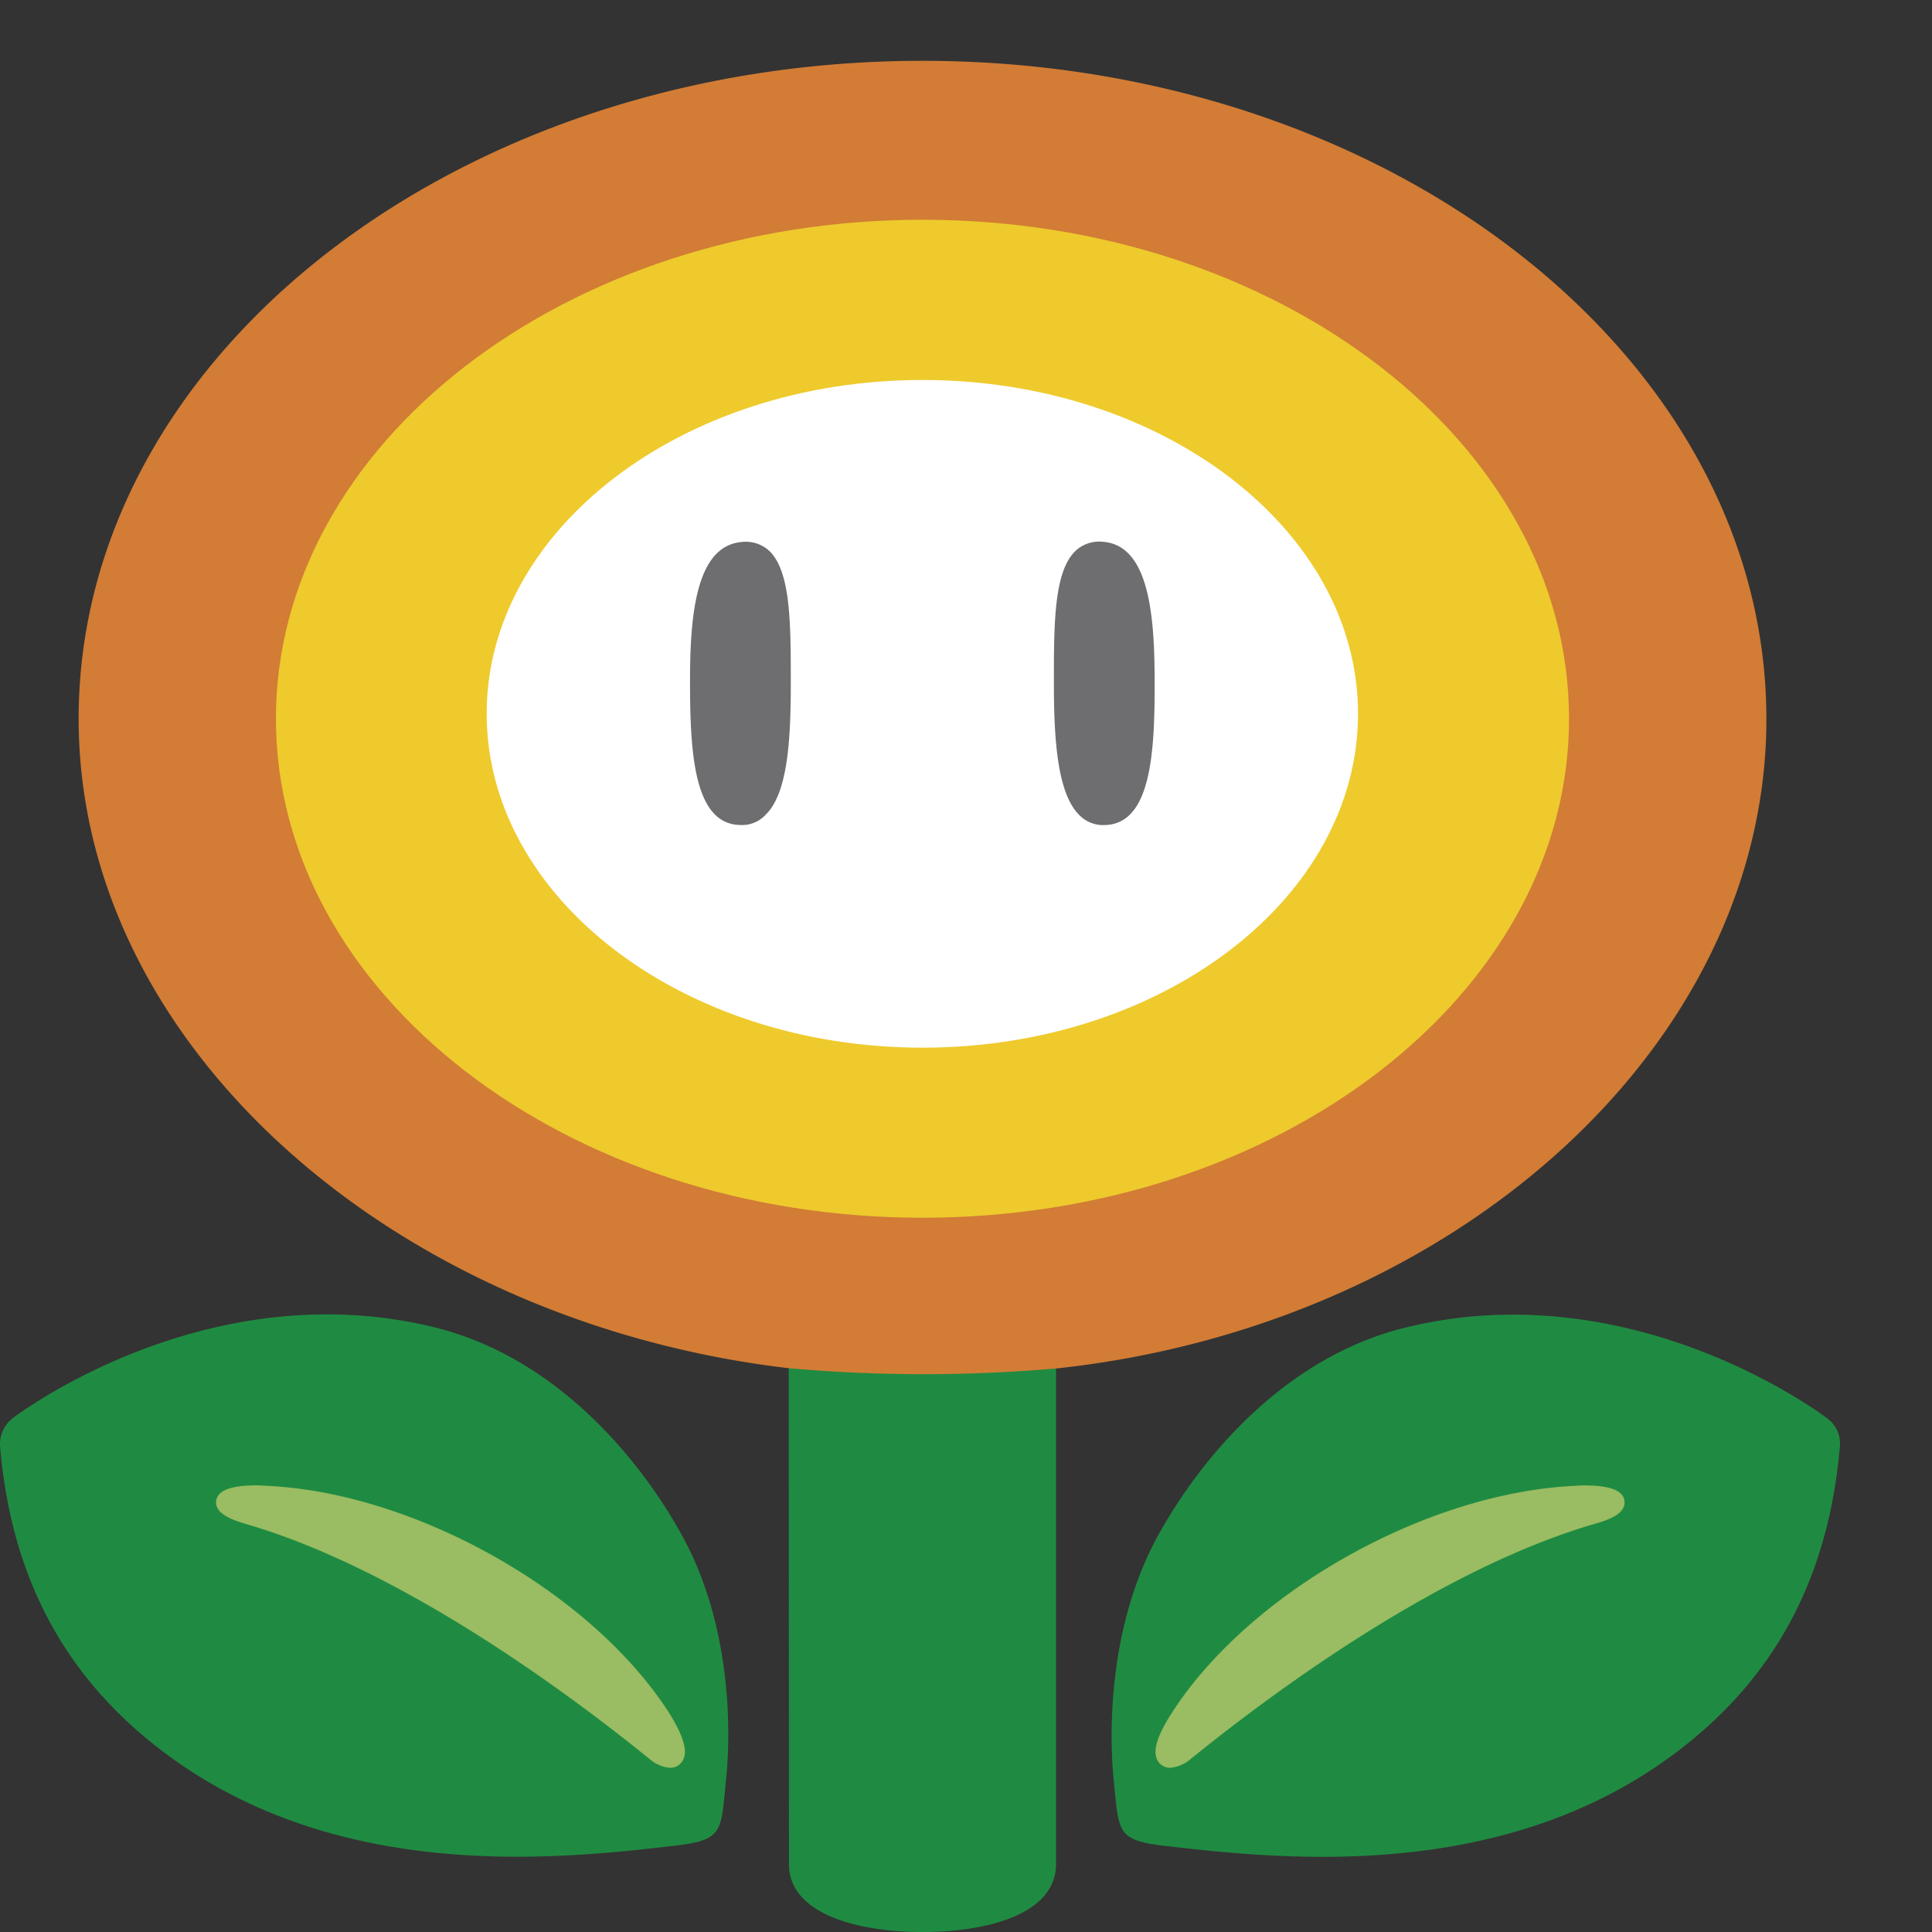 <svg id="Layer_1" data-name="Layer 1" xmlns="http://www.w3.org/2000/svg" viewBox="0 0 105 105"><rect x="0" y="0" width="105" height="105" fill="#333333" stroke="none"/><title>icon_filled</title><path d="M42.864,72.275l.014,29.03c0,2.732,3.753,3.695,7.258,3.695s7.258-.963,7.258-3.695V72.275a64.628,64.628,0,0,1-14.529,0m56.451,4.817c-.102-.071-10.505-8.047-23.037-4.915-6.569,1.654-11.095,7.186-13.352,11.295-2.688,4.902-2.658,10.678-2.4,13.264.288,2.803.129,3.278,2.759,3.58,6.353.732,18.61,2.098,28.125-5.319,5.159-4.01,7.963-9.356,8.58-16.342a1.712,1.712,0,0,0-.675-1.563" fill="#1f8b42"/><path d="M86.698,82.81C78.348,85.224,69.335,91.851,64.725,95.586a1.999,1.999,0,0,1-1.105.488.783.783,0,0,1-.705-.386c-.275-.488-.058-1.278.692-2.471,4.139-6.569,13.752-12.058,21.919-12.461.186-.014.373-.027.546-.027,1.868,0,2.156.475,2.214.834.081.671-.739,1.003-1.586,1.247" fill="#9abc62"/><path d="M37.071,83.458c-2.258-4.112-6.769-9.63-13.353-11.295C11.186,69.031.796,77.007.681,77.078a1.81,1.81,0,0,0-.675,1.566C.61,85.614,3.413,90.959,8.586,94.986c9.529,7.417,21.759,6.064,28.125,5.319,2.617-.302,2.471-.776,2.746-3.58.275-2.59.315-8.369-2.386-13.268" fill="#1f8b42"/><path d="M37.101,95.688a.769.769,0,0,1-.692.386A1.924,1.924,0,0,1,35.305,95.6C30.677,91.847,21.667,85.224,13.315,82.81c-.82-.244-1.654-.59-1.566-1.251.058-.346.346-.834,2.214-.834.173,0,.359.014.559.027,8.149.386,17.776,5.878,21.919,12.461.719,1.193.949,1.986.661,2.475" fill="#9abc62"/><path d="M57.41,74.373c21.613-2.315,38.59-17.519,38.59-35.298C95.996,19.343,75.416,3.305,50.135,3.305S4.274,19.343,4.274,39.061c0,17.793,17.173,32.783,38.59,35.298a83.322,83.322,0,0,0,14.546.014" fill="#d27c35"/><path d="M50.135,11.943c-19.373,0-35.139,12.159-35.139,27.119,0,14.946,15.766,27.119,35.139,27.119S85.274,54.007,85.274,39.061,69.525,11.943,50.135,11.943" fill="#eeca2d"/><path d="M50.135,56.939c-13.051,0-23.685-8.136-23.685-18.152,0-10.003,10.62-18.136,23.685-18.136,13.051,0,23.671,8.136,23.671,18.136,0,10.02-10.607,18.152-23.671,18.152" fill="#fff"/><path d="M41.613,44.278a1.739,1.739,0,0,1-1.366.559c-2.529-.027-2.746-3.881-2.746-7.834,0-3.607.332-7.329,2.803-7.546a1.885,1.885,0,0,1,1.481.461c1.193,1.105,1.193,3.939,1.193,7.23,0,3.02-.159,5.966-1.366,7.129m18.397.563a1.793,1.793,0,0,1-1.366-.559c-1.18-1.18-1.366-4.112-1.366-7.142,0-3.292,0-6.122,1.207-7.23a1.878,1.878,0,0,1,1.481-.461c2.458.2,2.786,3.922,2.786,7.546.017,3.966-.2,7.817-2.742,7.847" fill="#6e6e71"/></svg>